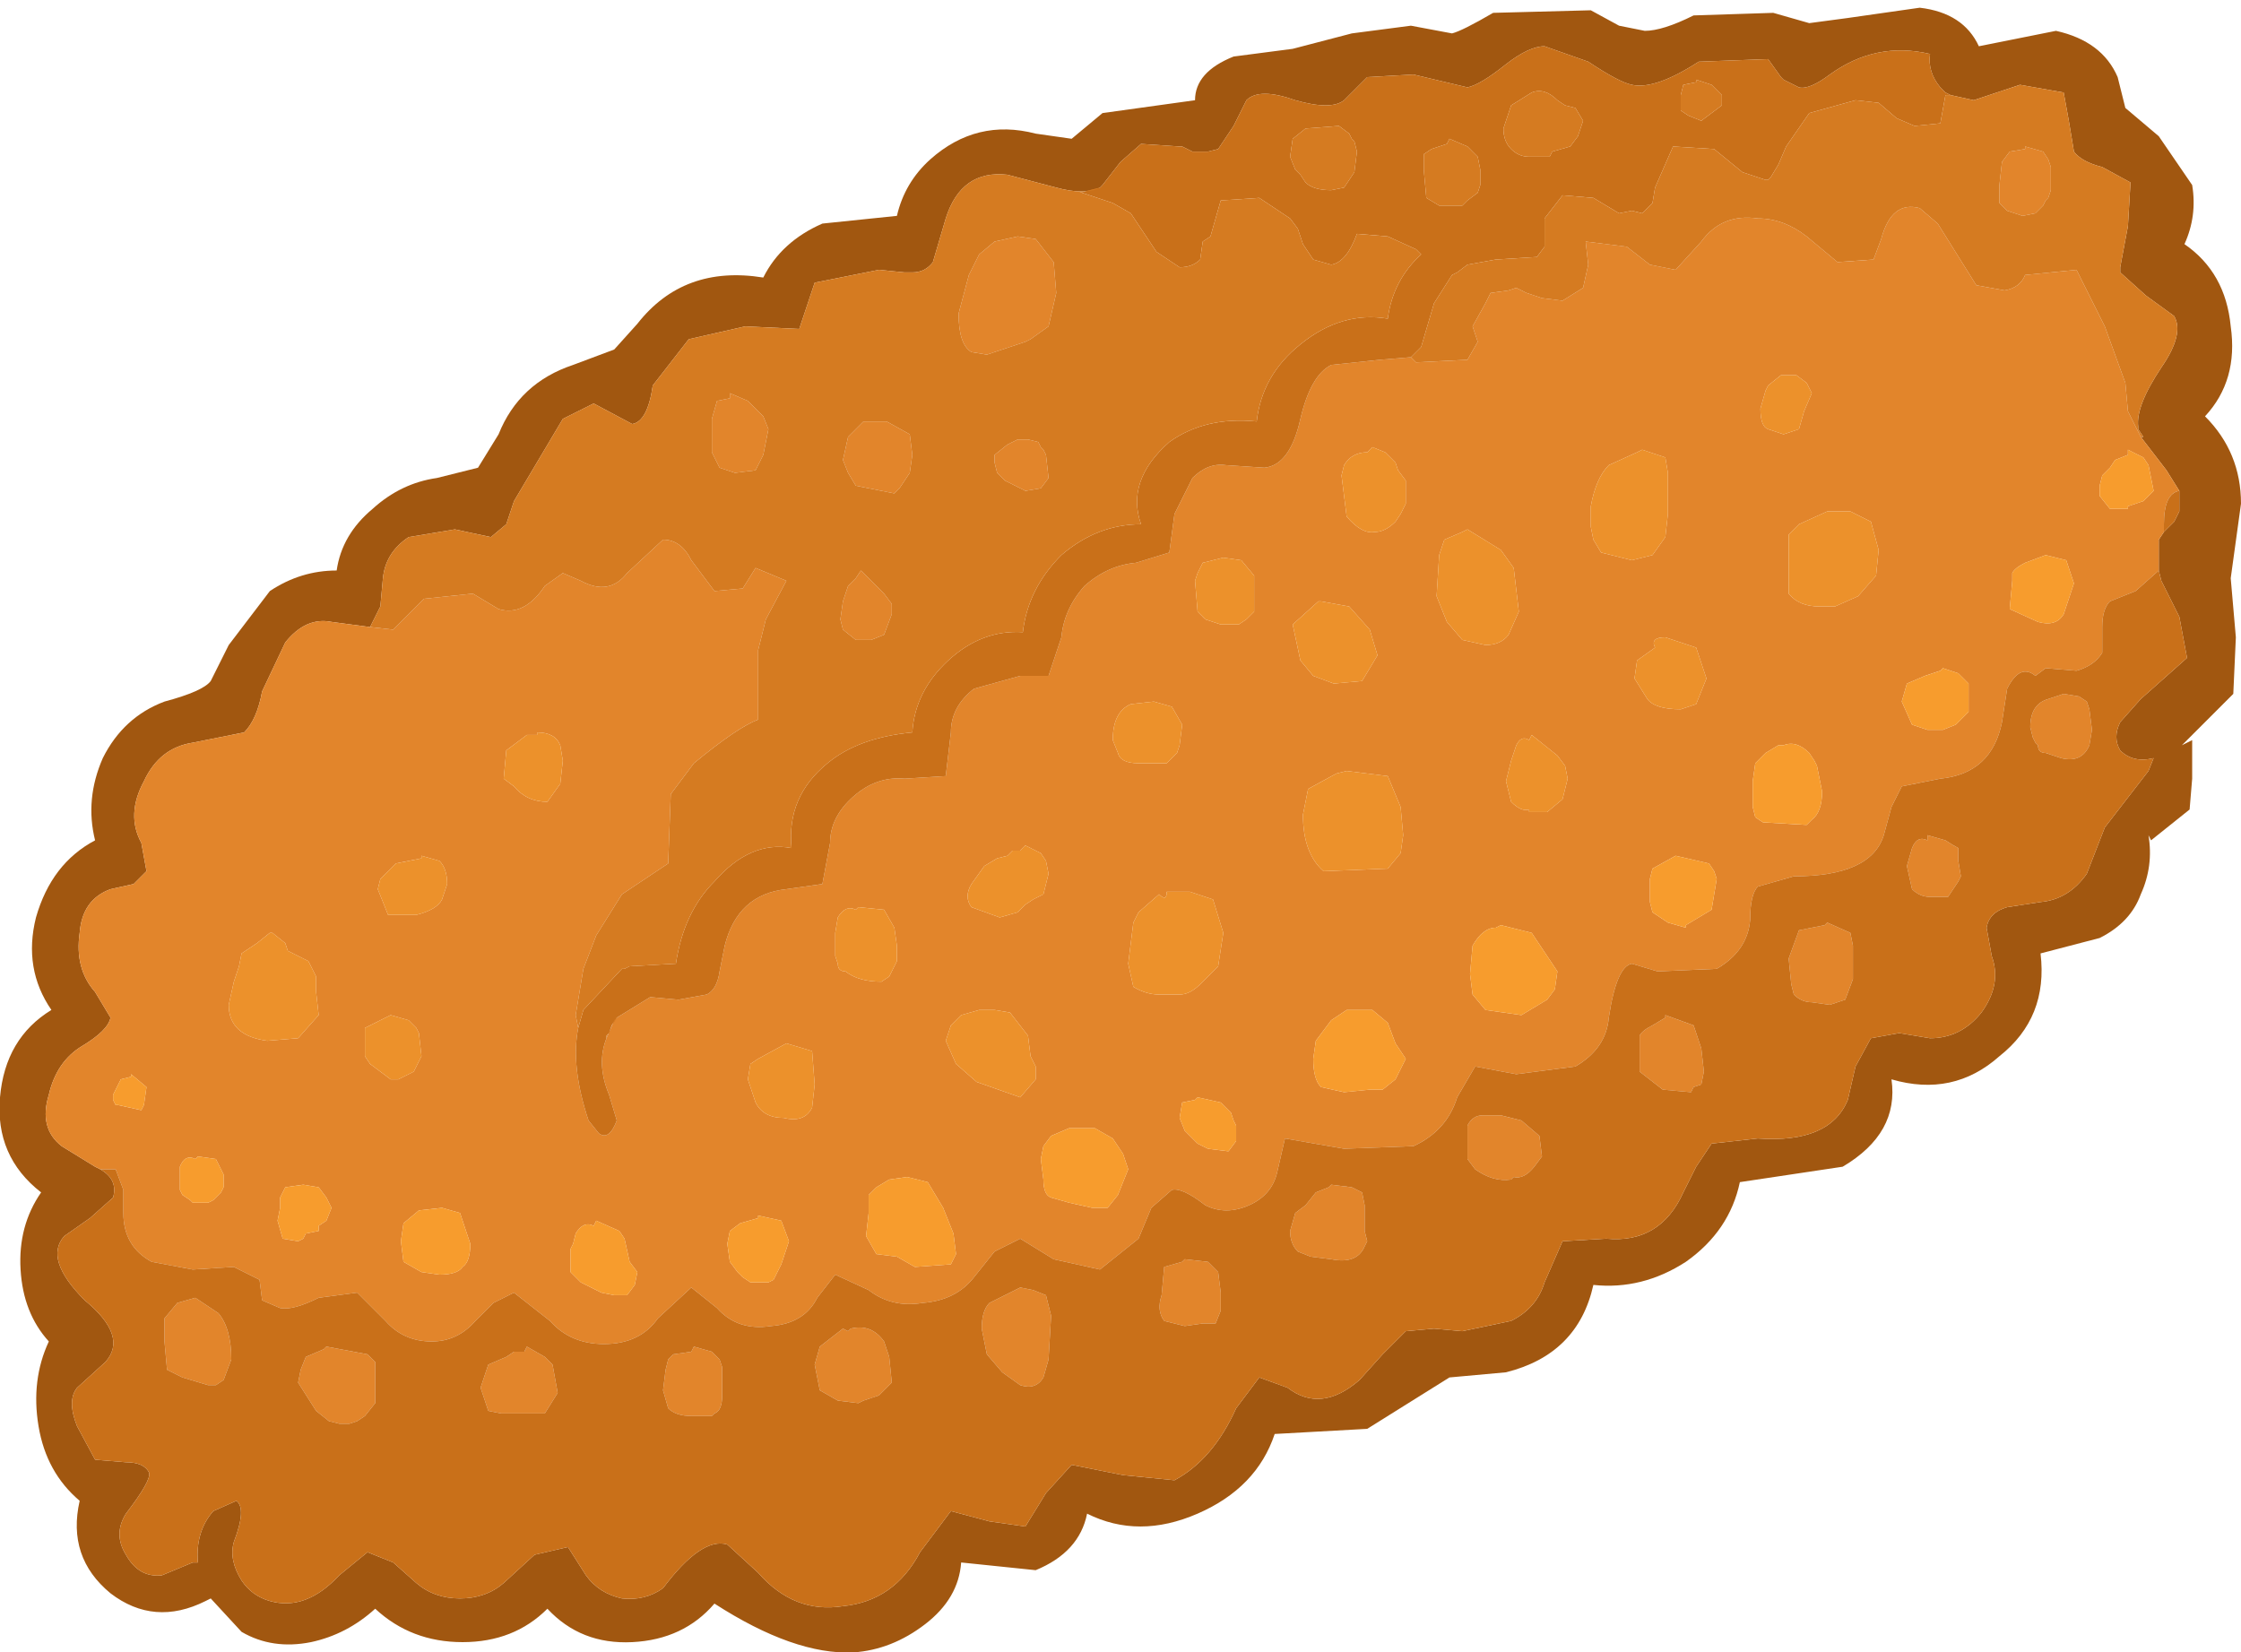 <?xml version="1.0" encoding="UTF-8" standalone="no"?>
<svg xmlns:ffdec="https://www.free-decompiler.com/flash" xmlns:xlink="http://www.w3.org/1999/xlink" ffdec:objectType="shape" height="32.15px" width="43.6px" xmlns="http://www.w3.org/2000/svg">
  <g transform="matrix(1.0, 0.0, 0.0, 1.0, 15.3, 34.25)">
    <path d="M-11.3 -3.1 Q-12.3 -2.6 -13.15 -3.25 -14.0 -3.95 -13.75 -5.05 -14.4 -5.6 -14.55 -6.5 -14.7 -7.4 -14.35 -8.15 -14.85 -8.7 -14.9 -9.55 -14.95 -10.4 -14.5 -11.05 -15.4 -11.75 -15.3 -12.9 -15.2 -14.05 -14.3 -14.6 -14.85 -15.4 -14.6 -16.4 -14.3 -17.45 -13.45 -17.9 -13.65 -18.7 -13.3 -19.5 -12.9 -20.3 -12.1 -20.6 -11.35 -20.8 -11.2 -21.0 L-10.85 -21.7 -10.05 -22.75 Q-9.45 -23.15 -8.75 -23.15 -8.65 -23.85 -8.05 -24.35 -7.5 -24.85 -6.8 -24.95 L-6.0 -25.15 -5.6 -25.8 Q-5.2 -26.8 -4.15 -27.15 L-3.35 -27.45 -2.9 -27.95 Q-2.0 -29.1 -0.45 -28.85 -0.1 -29.55 0.7 -29.9 L2.15 -30.05 Q2.3 -30.7 2.8 -31.15 3.7 -31.95 4.85 -31.65 L5.55 -31.55 6.15 -32.05 7.95 -32.3 Q7.95 -32.85 8.7 -33.15 L9.85 -33.3 11.0 -33.6 12.15 -33.75 12.95 -33.6 Q13.15 -33.65 13.75 -34.0 L15.65 -34.05 16.2 -33.75 16.7 -33.65 Q17.05 -33.65 17.65 -33.95 L19.2 -34.0 19.9 -33.8 20.65 -33.9 22.05 -34.1 Q22.9 -34.0 23.2 -33.35 L24.7 -33.65 Q25.6 -33.45 25.9 -32.75 L26.05 -32.15 26.7 -31.6 27.35 -30.65 Q27.45 -30.05 27.2 -29.5 28.0 -28.95 28.1 -27.9 28.25 -26.85 27.6 -26.15 28.3 -25.45 28.3 -24.45 L28.1 -23.0 28.2 -21.85 28.15 -20.75 27.15 -19.75 27.35 -19.85 27.35 -19.1 27.3 -18.5 26.55 -17.9 26.5 -18.0 Q26.6 -17.4 26.35 -16.85 26.15 -16.3 25.55 -16.0 L24.4 -15.7 Q24.55 -14.45 23.6 -13.7 22.7 -12.9 21.5 -13.25 21.65 -12.2 20.55 -11.55 L18.55 -11.25 Q18.35 -10.3 17.5 -9.7 16.65 -9.15 15.7 -9.25 15.4 -7.9 14.0 -7.55 L12.9 -7.45 11.3 -6.45 9.5 -6.35 Q9.15 -5.3 8.0 -4.8 6.85 -4.3 5.85 -4.8 5.7 -4.05 4.85 -3.7 L3.4 -3.85 Q3.35 -3.15 2.7 -2.65 2.05 -2.15 1.3 -2.1 0.15 -2.05 -1.4 -3.05 -2.0 -2.35 -3.0 -2.3 -4.0 -2.25 -4.65 -2.95 -5.3 -2.3 -6.3 -2.3 -7.3 -2.3 -8.0 -2.95 -8.55 -2.45 -9.25 -2.3 -10.0 -2.15 -10.6 -2.5 L-11.2 -3.15 -11.3 -3.1 M22.65 -32.4 L22.55 -32.45 22.45 -32.55 Q22.2 -32.85 22.25 -33.2 21.2 -33.45 20.3 -32.8 19.9 -32.5 19.7 -32.55 L19.4 -32.7 19.35 -32.75 19.1 -33.1 17.75 -33.05 Q16.9 -32.5 16.45 -32.6 16.2 -32.65 15.6 -33.05 L14.75 -33.35 Q14.45 -33.35 14.0 -33.0 13.5 -32.6 13.25 -32.55 L12.2 -32.8 11.3 -32.75 10.85 -32.3 Q10.6 -32.1 9.9 -32.3 9.2 -32.55 8.95 -32.3 L8.7 -31.8 8.4 -31.35 8.2 -31.3 7.9 -31.3 7.7 -31.4 7.65 -31.4 6.9 -31.45 6.5 -31.1 6.15 -30.65 6.1 -30.6 Q5.8 -30.45 5.25 -30.6 L4.3 -30.85 Q3.4 -30.95 3.1 -30.0 L2.85 -29.15 Q2.7 -28.95 2.45 -28.95 L2.3 -28.95 1.8 -29.0 0.55 -28.75 0.25 -27.85 -0.8 -27.9 -1.9 -27.65 -2.6 -26.75 Q-2.7 -26.05 -3.0 -26.0 L-3.75 -26.4 -4.35 -26.1 -5.3 -24.5 -5.45 -24.05 -5.75 -23.8 -6.45 -23.95 -7.35 -23.8 Q-7.8 -23.5 -7.85 -23.0 L-7.9 -22.45 -8.1 -22.05 -8.85 -22.15 Q-9.35 -22.25 -9.75 -21.75 L-10.2 -20.8 Q-10.3 -20.25 -10.55 -20.0 L-11.55 -19.8 Q-12.2 -19.7 -12.5 -19.05 -12.85 -18.4 -12.55 -17.85 L-12.45 -17.3 -12.7 -17.05 -13.15 -16.95 Q-13.7 -16.75 -13.75 -16.1 -13.85 -15.4 -13.45 -14.95 L-13.15 -14.45 Q-13.2 -14.2 -13.7 -13.9 -14.2 -13.6 -14.35 -12.95 -14.55 -12.3 -14.1 -11.95 L-13.45 -11.55 -13.35 -11.5 Q-13.0 -11.3 -13.1 -10.95 L-13.55 -10.55 -14.05 -10.2 Q-14.45 -9.75 -13.65 -8.95 -12.8 -8.25 -13.25 -7.75 L-13.8 -7.25 Q-14.0 -7.0 -13.8 -6.5 L-13.45 -5.85 -12.85 -5.8 Q-12.5 -5.8 -12.4 -5.6 -12.35 -5.45 -12.85 -4.8 -13.1 -4.4 -12.85 -4.0 -12.6 -3.55 -12.15 -3.6 L-11.55 -3.85 -11.2 -3.85 -11.45 -3.85 Q-11.5 -4.45 -11.15 -4.85 L-10.7 -5.05 Q-10.5 -4.9 -10.75 -4.25 -10.85 -3.9 -10.6 -3.5 -10.4 -3.2 -10.05 -3.1 -9.35 -2.9 -8.7 -3.6 L-8.15 -4.05 -7.65 -3.85 -7.2 -3.45 Q-6.85 -3.15 -6.35 -3.15 -5.85 -3.15 -5.5 -3.45 L-4.9 -4.0 -4.25 -4.15 -3.9 -3.6 Q-3.65 -3.25 -3.2 -3.15 -2.75 -3.1 -2.4 -3.35 -1.65 -4.35 -1.15 -4.2 L-0.55 -3.65 Q0.15 -2.85 1.1 -3.0 2.1 -3.1 2.6 -4.05 L3.2 -4.85 3.95 -4.65 4.65 -4.55 5.05 -5.2 5.55 -5.75 6.55 -5.55 7.55 -5.45 Q8.3 -5.85 8.75 -6.85 L9.2 -7.45 9.75 -7.25 Q10.4 -6.75 11.15 -7.4 L11.6 -7.9 12.05 -8.35 12.6 -8.4 13.15 -8.35 14.1 -8.55 Q14.6 -8.8 14.75 -9.3 L15.1 -10.1 15.95 -10.15 Q17.0 -10.05 17.45 -11.05 L17.7 -11.55 18.0 -12.0 18.9 -12.1 Q20.3 -12.0 20.65 -12.85 L20.8 -13.5 21.1 -14.05 21.65 -14.15 22.25 -14.05 Q22.85 -14.05 23.25 -14.55 23.65 -15.1 23.45 -15.65 L23.35 -16.2 Q23.4 -16.5 23.75 -16.6 L24.4 -16.7 Q24.95 -16.75 25.3 -17.25 L25.65 -18.15 26.5 -19.25 26.6 -19.5 Q26.2 -19.4 25.95 -19.65 25.8 -19.9 25.95 -20.2 L26.35 -20.65 27.25 -21.45 27.1 -22.25 26.9 -22.65 26.85 -22.75 26.75 -22.95 26.7 -23.15 26.7 -23.75 26.8 -23.9 26.9 -24.0 27.0 -24.1 27.05 -24.2 27.1 -24.3 27.1 -24.7 26.85 -25.1 26.35 -25.75 26.4 -25.75 26.3 -25.9 26.3 -25.95 Q26.25 -26.35 26.75 -27.1 27.2 -27.75 27.0 -28.1 L26.45 -28.5 25.95 -28.95 25.95 -29.05 26.1 -29.85 26.15 -30.7 25.6 -31.0 Q25.2 -31.1 25.05 -31.3 L24.95 -31.9 24.85 -32.45 24.0 -32.6 23.1 -32.3 22.65 -32.4" fill="#a15710" fill-rule="evenodd" stroke="none"/>
    <path d="M-4.05 -14.25 Q-4.2 -13.5 -3.85 -12.45 L-3.65 -12.2 Q-3.45 -12.05 -3.3 -12.45 L-3.45 -12.95 Q-3.7 -13.55 -3.5 -14.05 L-3.35 -14.4 -3.3 -14.45 -2.65 -14.85 -2.1 -14.8 -1.55 -14.9 Q-1.35 -15.0 -1.3 -15.35 L-1.2 -15.85 Q-0.95 -16.85 0.0 -16.95 L0.7 -17.05 0.85 -17.85 Q0.85 -18.35 1.3 -18.75 1.75 -19.15 2.3 -19.1 L3.1 -19.15 3.2 -20.0 Q3.2 -20.5 3.65 -20.85 L4.55 -21.1 5.1 -21.1 5.35 -21.85 Q5.4 -22.4 5.8 -22.85 6.25 -23.25 6.8 -23.3 L7.45 -23.5 7.55 -24.25 7.9 -24.95 Q8.2 -25.25 8.55 -25.2 L9.3 -25.15 Q9.8 -25.2 10.0 -26.1 10.2 -26.95 10.6 -27.15 L11.55 -27.25 12.15 -27.3 12.25 -27.2 13.25 -27.25 13.45 -27.6 13.35 -27.9 13.6 -28.35 13.7 -28.55 14.05 -28.6 14.2 -28.65 14.4 -28.55 14.7 -28.45 15.1 -28.4 15.5 -28.65 15.6 -29.1 15.55 -29.55 16.35 -29.45 16.8 -29.1 17.3 -29.0 17.8 -29.55 Q18.2 -30.1 18.9 -30.0 19.4 -30.0 19.85 -29.65 L20.45 -29.15 21.15 -29.2 21.3 -29.6 Q21.5 -30.35 22.05 -30.2 L22.4 -29.9 23.15 -28.7 23.7 -28.6 Q24.0 -28.65 24.1 -28.9 L25.1 -29.0 25.65 -27.9 26.05 -26.8 26.1 -26.25 26.35 -25.75 26.85 -25.1 27.1 -24.7 Q26.8 -24.65 26.8 -24.05 L26.8 -23.9 26.7 -23.75 26.7 -23.15 26.25 -22.75 25.75 -22.55 Q25.6 -22.4 25.6 -22.05 L25.6 -21.55 Q25.45 -21.3 25.1 -21.2 L24.5 -21.25 24.3 -21.1 Q24.0 -21.35 23.75 -20.85 L23.65 -20.2 Q23.45 -19.2 22.45 -19.1 L21.7 -18.95 21.5 -18.55 21.35 -18.0 Q21.1 -17.2 19.6 -17.2 L18.9 -17.0 Q18.75 -16.85 18.75 -16.35 18.7 -15.75 18.1 -15.4 L16.95 -15.35 16.45 -15.5 Q16.15 -15.45 16.0 -14.45 15.95 -13.85 15.35 -13.5 L14.2 -13.35 13.4 -13.5 13.05 -12.9 Q12.85 -12.25 12.2 -11.95 L10.85 -11.9 9.7 -12.1 9.55 -11.45 Q9.45 -11.0 9.0 -10.8 8.55 -10.6 8.15 -10.8 7.7 -11.15 7.5 -11.1 L7.1 -10.75 6.85 -10.15 6.1 -9.55 5.2 -9.75 4.55 -10.15 4.05 -9.9 3.65 -9.4 Q3.3 -8.95 2.65 -8.9 2.05 -8.8 1.6 -9.15 L0.95 -9.45 0.6 -9.0 Q0.35 -8.5 -0.3 -8.45 -0.95 -8.35 -1.35 -8.8 L-1.85 -9.2 -2.5 -8.6 Q-2.85 -8.1 -3.55 -8.1 -4.2 -8.1 -4.6 -8.55 L-5.3 -9.1 -5.7 -8.9 -6.05 -8.55 Q-6.4 -8.15 -6.9 -8.15 -7.45 -8.15 -7.8 -8.55 L-8.35 -9.1 -9.1 -9.0 Q-9.6 -8.75 -9.85 -8.8 L-10.2 -8.95 -10.25 -9.35 -10.75 -9.6 -11.55 -9.55 -12.35 -9.7 Q-12.9 -10.0 -12.9 -10.65 L-12.9 -11.1 -13.05 -11.5 -13.35 -11.5 -13.45 -11.55 -14.1 -11.95 Q-14.55 -12.3 -14.35 -12.95 -14.2 -13.6 -13.7 -13.9 -13.2 -14.2 -13.15 -14.45 L-13.45 -14.95 Q-13.85 -15.4 -13.75 -16.1 -13.7 -16.75 -13.15 -16.95 L-12.7 -17.05 -12.45 -17.3 -12.55 -17.85 Q-12.85 -18.4 -12.5 -19.05 -12.2 -19.7 -11.55 -19.8 L-10.55 -20.0 Q-10.3 -20.25 -10.2 -20.8 L-9.75 -21.75 Q-9.35 -22.25 -8.85 -22.15 L-8.1 -22.05 -7.65 -22.0 -7.05 -22.6 -6.1 -22.7 -5.6 -22.4 Q-5.1 -22.25 -4.7 -22.85 L-4.35 -23.1 -4.0 -22.95 Q-3.45 -22.65 -3.1 -23.1 L-2.4 -23.75 Q-2.05 -23.75 -1.85 -23.35 L-1.4 -22.75 -0.85 -22.8 -0.6 -23.2 0.0 -22.95 -0.4 -22.2 -0.55 -21.6 -0.55 -20.25 Q-0.95 -20.1 -1.8 -19.4 L-2.25 -18.8 -2.3 -17.45 -3.2 -16.85 -3.7 -16.05 -3.95 -15.4 -4.1 -14.5 -4.05 -14.25 M24.55 -31.15 L24.6 -31.0 24.6 -30.55 24.55 -30.4 24.5 -30.35 24.45 -30.25 24.3 -30.1 24.05 -30.05 23.75 -30.15 23.6 -30.3 23.6 -30.65 23.65 -31.1 23.8 -31.3 24.1 -31.35 24.1 -31.4 24.45 -31.3 24.55 -31.15 M26.1 -25.4 L25.85 -25.3 25.75 -25.15 25.6 -25.0 25.55 -24.8 25.55 -24.6 25.75 -24.35 26.1 -24.35 26.1 -24.4 26.4 -24.5 26.6 -24.7 26.5 -25.2 26.4 -25.35 26.1 -25.5 26.1 -25.4 M3.75 -29.3 L4.05 -29.55 4.5 -29.65 4.85 -29.6 5.2 -29.15 5.25 -28.55 5.1 -27.9 4.75 -27.65 4.65 -27.6 3.9 -27.35 3.6 -27.4 Q3.35 -27.55 3.35 -28.15 L3.55 -28.9 3.75 -29.3 M1.95 -26.05 L2.4 -25.8 2.45 -25.4 2.4 -25.05 2.2 -24.75 2.1 -24.65 1.35 -24.8 1.2 -25.05 1.1 -25.3 1.2 -25.75 1.5 -26.05 1.95 -26.05 M4.5 -25.7 L4.7 -25.7 4.9 -25.65 4.95 -25.55 5.0 -25.5 5.05 -25.4 5.1 -24.95 4.95 -24.75 4.65 -24.7 4.25 -24.9 4.1 -25.05 4.05 -25.25 4.05 -25.4 4.3 -25.6 4.5 -25.7 M17.7 -21.65 L17.1 -21.85 Q16.8 -21.85 16.9 -21.65 L16.55 -21.4 16.5 -21.05 16.75 -20.65 Q16.9 -20.45 17.4 -20.45 L17.7 -20.55 17.9 -21.05 17.7 -21.65 M20.85 -22.65 L21.2 -23.05 21.25 -23.55 21.1 -24.1 20.7 -24.3 20.25 -24.3 19.7 -24.05 19.5 -23.85 19.5 -22.7 Q19.7 -22.45 20.1 -22.45 L20.4 -22.45 20.85 -22.65 M19.1 -25.9 L19.4 -25.8 19.7 -25.9 19.8 -26.25 19.95 -26.6 19.85 -26.8 19.65 -26.95 19.35 -26.95 19.1 -26.75 19.05 -26.65 18.95 -26.3 Q18.95 -25.95 19.1 -25.9 M17.1 -25.35 L16.65 -25.5 16.55 -25.45 16.0 -25.2 Q15.75 -24.95 15.65 -24.4 L15.65 -24.0 15.7 -23.75 15.85 -23.5 16.45 -23.35 16.85 -23.45 17.1 -23.8 17.15 -24.25 17.15 -25.05 17.1 -25.35 M11.45 -23.9 Q11.65 -23.9 11.85 -24.1 L11.95 -24.25 12.05 -24.45 12.05 -24.9 11.9 -25.1 11.85 -25.25 11.65 -25.45 11.4 -25.55 11.3 -25.45 Q11.0 -25.45 10.85 -25.2 L10.8 -25.0 10.9 -24.2 Q11.2 -23.85 11.45 -23.9 M19.4 -19.75 L19.3 -19.75 19.05 -19.6 18.85 -19.4 18.8 -19.05 18.8 -18.55 18.85 -18.35 19.0 -18.25 19.85 -18.2 19.95 -18.3 Q20.15 -18.45 20.15 -18.85 L20.05 -19.35 20.0 -19.45 19.9 -19.6 Q19.65 -19.85 19.4 -19.75 M14.8 -18.45 L15.1 -18.7 15.2 -19.1 15.15 -19.35 15.0 -19.55 14.5 -19.95 14.45 -19.85 Q14.3 -19.95 14.2 -19.75 L14.1 -19.45 14.0 -19.05 14.1 -18.65 Q14.3 -18.45 14.45 -18.5 L14.45 -18.45 14.8 -18.45 M10.7 -19.2 L10.15 -18.9 10.05 -18.4 Q10.05 -17.65 10.45 -17.3 L11.7 -17.35 11.95 -17.65 12.0 -18.0 11.95 -18.55 11.7 -19.15 10.9 -19.25 10.7 -19.2 M10.4 -22.55 L10.35 -22.55 9.85 -22.1 10.0 -21.4 10.25 -21.1 10.65 -20.95 11.2 -21.0 11.5 -21.5 11.35 -22.0 10.95 -22.45 10.4 -22.55 M12.85 -22.15 L13.15 -21.8 13.6 -21.7 Q13.9 -21.7 14.05 -21.9 L14.25 -22.35 14.15 -23.2 13.9 -23.55 13.25 -23.95 13.15 -23.9 12.8 -23.75 12.7 -23.45 12.65 -22.65 12.85 -22.15 M11.85 -13.95 L11.7 -14.35 11.4 -14.6 10.9 -14.6 10.6 -14.4 10.3 -14.0 10.25 -13.65 Q10.25 -13.25 10.4 -13.1 L10.85 -13.0 11.35 -13.05 11.6 -13.05 11.85 -13.25 12.05 -13.65 11.85 -13.95 M13.3 -15.3 L13.35 -14.9 13.6 -14.6 14.3 -14.5 14.8 -14.8 14.95 -15.0 15.0 -15.35 14.5 -16.1 13.9 -16.25 13.8 -16.2 Q13.55 -16.2 13.35 -15.85 L13.3 -15.3 M14.1 -11.3 Q13.75 -11.25 13.4 -11.5 L13.25 -11.7 13.25 -12.35 Q13.35 -12.55 13.55 -12.55 L13.9 -12.55 14.3 -12.45 14.65 -12.15 14.7 -11.75 14.55 -11.55 Q14.35 -11.3 14.15 -11.35 L14.1 -11.3 M17.15 -16.3 L17.5 -16.2 17.5 -16.25 18.0 -16.55 18.1 -17.15 18.05 -17.3 17.95 -17.45 17.3 -17.6 16.85 -17.35 16.8 -17.15 16.8 -16.7 16.85 -16.5 17.15 -16.3 M19.6 -14.9 L19.55 -15.1 19.5 -15.6 19.7 -16.15 20.2 -16.25 20.25 -16.3 20.7 -16.1 20.75 -15.85 20.75 -15.2 20.6 -14.8 20.3 -14.7 19.95 -14.75 Q19.75 -14.75 19.6 -14.9 M17.6 -13.0 L17.05 -13.05 16.6 -13.4 16.6 -13.95 16.6 -14.1 Q16.65 -14.2 16.85 -14.3 L17.1 -14.45 17.1 -14.5 17.65 -14.3 17.8 -13.85 17.85 -13.4 17.8 -13.15 17.65 -13.1 17.6 -13.0 M6.7 -20.55 Q6.35 -20.4 6.35 -19.85 L6.45 -19.6 Q6.5 -19.4 6.85 -19.4 L7.4 -19.4 7.6 -19.6 7.65 -19.75 7.7 -20.15 7.5 -20.5 7.15 -20.6 6.7 -20.55 M9.1 -23.05 L8.85 -23.35 8.5 -23.4 8.1 -23.3 8.0 -23.1 7.95 -22.95 8.0 -22.35 8.15 -22.2 8.45 -22.1 8.8 -22.1 8.95 -22.2 9.1 -22.35 9.1 -23.05 M1.45 -23.15 L1.9 -22.7 2.05 -22.5 2.05 -22.3 1.9 -21.9 1.65 -21.8 1.35 -21.8 1.1 -22.0 1.05 -22.2 1.1 -22.55 1.2 -22.85 1.35 -23.0 1.45 -23.15 M8.5 -16.1 L8.3 -16.75 7.85 -16.9 7.4 -16.9 Q7.4 -16.7 7.25 -16.85 L6.85 -16.5 6.75 -16.3 6.65 -15.5 6.75 -15.05 Q7.0 -14.9 7.25 -14.9 L7.65 -14.9 Q7.85 -14.9 8.05 -15.1 L8.4 -15.45 8.5 -16.1 M4.35 -14.55 L4.05 -14.6 3.75 -14.6 3.4 -14.5 3.2 -14.3 3.1 -14.0 3.3 -13.55 3.7 -13.2 4.55 -12.9 4.85 -13.25 4.85 -13.5 4.75 -13.7 4.7 -14.1 4.35 -14.55 M-0.6 -12.8 Q-0.45 -12.5 -0.05 -12.5 0.35 -12.4 0.5 -12.7 L0.55 -13.15 0.5 -13.8 0.0 -13.95 -0.55 -13.65 -0.7 -13.55 -0.75 -13.25 -0.6 -12.8 M1.4 -16.6 L1.35 -16.55 Q1.15 -16.65 1.0 -16.4 L0.95 -16.1 0.95 -15.65 1.0 -15.5 Q1.0 -15.35 1.15 -15.35 1.4 -15.15 1.85 -15.15 L2.0 -15.25 2.15 -15.55 2.15 -15.85 2.1 -16.2 1.9 -16.55 1.4 -16.6 M5.05 -17.5 L4.95 -17.65 4.65 -17.8 4.55 -17.7 4.4 -17.7 4.3 -17.6 4.1 -17.55 3.85 -17.4 3.6 -17.05 Q3.45 -16.8 3.6 -16.6 L4.15 -16.4 4.5 -16.5 4.65 -16.65 4.8 -16.75 5.0 -16.85 5.1 -17.25 5.05 -17.5 M8.6 -11.85 L8.75 -12.05 8.75 -12.35 8.7 -12.45 8.65 -12.6 8.45 -12.8 8.0 -12.9 7.95 -12.85 7.7 -12.8 7.65 -12.5 7.75 -12.25 8.0 -12.0 8.2 -11.9 8.6 -11.85 M8.1 -8.5 L7.75 -8.45 7.35 -8.55 Q7.2 -8.75 7.3 -9.05 L7.35 -9.6 7.7 -9.7 7.75 -9.75 8.2 -9.7 8.4 -9.5 8.45 -9.1 8.45 -8.75 8.35 -8.5 8.1 -8.5 M11.2 -11.05 L11.25 -10.8 11.25 -10.3 11.3 -10.1 11.25 -10.0 Q11.1 -9.65 10.6 -9.75 L10.2 -9.8 9.95 -9.9 Q9.8 -10.05 9.8 -10.3 L9.9 -10.65 10.1 -10.8 10.3 -11.05 10.55 -11.15 10.6 -11.2 11.0 -11.15 11.2 -11.05 M5.0 -11.95 L4.95 -11.7 5.0 -11.3 Q5.0 -11.0 5.15 -10.95 L5.5 -10.85 5.95 -10.75 6.25 -10.75 6.45 -11.0 6.65 -11.5 6.55 -11.8 6.35 -12.1 6.0 -12.3 5.5 -12.3 5.15 -12.15 5.0 -11.95 M3.95 -8.9 L4.55 -9.2 4.8 -9.15 5.05 -9.05 5.15 -8.65 5.1 -7.8 5.0 -7.45 Q4.85 -7.2 4.55 -7.3 L4.2 -7.55 3.9 -7.9 3.8 -8.4 Q3.8 -8.75 3.95 -8.9 M3.3 -9.85 L3.25 -10.25 3.05 -10.75 2.75 -11.25 2.35 -11.35 2.0 -11.3 1.75 -11.15 1.6 -11.0 1.6 -10.65 1.55 -10.2 1.75 -9.85 2.15 -9.8 2.5 -9.6 3.2 -9.65 3.3 -9.85 M0.65 -8.05 L1.1 -8.4 1.2 -8.35 1.25 -8.4 Q1.65 -8.5 1.9 -8.15 L2.0 -7.85 2.05 -7.35 1.8 -7.1 1.5 -7.0 1.4 -6.95 1.0 -7.0 0.65 -7.2 0.55 -7.7 0.65 -8.05 M24.2 -20.1 Q24.2 -20.55 24.55 -20.65 L24.85 -20.75 25.15 -20.7 25.3 -20.6 25.35 -20.45 25.4 -20.05 25.35 -19.75 Q25.2 -19.4 24.8 -19.5 L24.5 -19.6 Q24.35 -19.6 24.35 -19.75 L24.3 -19.8 24.25 -19.9 24.2 -20.1 M23.0 -20.4 L23.0 -20.95 22.8 -21.15 22.5 -21.25 22.45 -21.2 22.15 -21.1 21.8 -20.95 21.7 -20.6 21.9 -20.15 22.2 -20.05 22.5 -20.05 22.75 -20.15 23.0 -20.4 M24.9 -23.35 L24.5 -23.45 24.1 -23.3 Q23.9 -23.2 23.85 -23.1 L23.85 -22.95 23.8 -22.4 24.35 -22.15 Q24.7 -22.05 24.85 -22.3 L25.05 -22.9 24.9 -23.35 M22.2 -18.0 L22.55 -17.9 Q22.7 -17.8 22.8 -17.75 L22.8 -17.5 22.85 -17.2 22.8 -17.1 22.6 -16.8 22.25 -16.8 Q22.05 -16.8 21.9 -16.95 L21.8 -17.4 21.9 -17.75 Q22.0 -18.0 22.2 -17.9 L22.2 -18.0 M-0.6 -25.1 L-1.0 -25.05 -1.3 -25.15 -1.45 -25.45 -1.45 -26.1 -1.35 -26.45 -1.1 -26.5 -1.1 -26.6 -0.75 -26.45 -0.45 -26.15 -0.35 -25.9 -0.45 -25.4 -0.6 -25.1 M-7.1 -13.7 L-7.15 -14.15 -7.2 -14.25 -7.35 -14.4 -7.7 -14.5 -8.2 -14.25 -8.2 -13.85 -8.2 -13.7 -8.1 -13.55 -7.7 -13.25 -7.55 -13.25 -7.25 -13.4 -7.1 -13.7 M-10.85 -14.7 Q-10.85 -14.1 -10.1 -14.0 L-9.5 -14.05 -9.1 -14.5 -9.15 -14.95 -9.15 -15.25 -9.3 -15.55 -9.7 -15.75 -9.75 -15.9 -10.0 -16.1 -10.05 -16.1 -10.3 -15.9 -10.6 -15.7 -10.65 -15.45 -10.75 -15.15 -10.85 -14.7 M-7.6 -17.45 L-7.9 -17.15 -7.95 -16.95 -7.75 -16.45 -7.2 -16.45 Q-6.8 -16.55 -6.7 -16.75 L-6.6 -17.05 Q-6.6 -17.35 -6.75 -17.5 L-7.1 -17.6 -7.1 -17.55 -7.6 -17.45 M-5.05 -19.95 L-5.45 -19.65 -5.5 -19.1 -5.3 -18.95 Q-5.05 -18.65 -4.65 -18.65 L-4.4 -19.0 -4.35 -19.45 -4.4 -19.75 Q-4.5 -20.0 -4.85 -20.0 L-4.85 -19.95 -5.05 -19.95 M-11.1 -11.7 L-11.45 -11.75 -11.5 -11.7 Q-11.7 -11.8 -11.8 -11.55 L-11.8 -11.2 -11.8 -11.1 -11.75 -11.0 -11.6 -10.9 -11.55 -10.85 -11.25 -10.85 -11.15 -10.9 -11.0 -11.05 -10.95 -11.15 -10.95 -11.4 -11.1 -11.7 M-13.1 -12.95 L-13.1 -12.85 -13.05 -12.75 -13.0 -12.75 -12.55 -12.65 -12.5 -12.75 -12.45 -13.1 -12.75 -13.35 -12.75 -13.3 -12.95 -13.25 -13.1 -12.95 M-12.05 -7.6 L-12.1 -8.15 -12.1 -8.6 -11.85 -8.9 -11.5 -9.0 -11.05 -8.7 Q-10.8 -8.4 -10.8 -7.8 L-10.95 -7.4 -11.1 -7.3 -11.25 -7.3 -11.75 -7.45 -12.05 -7.6 M-4.2 -9.95 L-4.2 -9.5 -4.0 -9.3 -3.6 -9.1 -3.35 -9.05 -3.1 -9.05 -2.95 -9.25 -2.9 -9.5 -3.05 -9.7 -3.15 -10.15 -3.25 -10.3 -3.7 -10.5 -3.75 -10.4 Q-3.95 -10.5 -4.1 -10.25 L-4.15 -10.05 -4.2 -9.95 M-1.1 -9.7 L-0.95 -9.5 -0.85 -9.4 -0.7 -9.3 -0.35 -9.3 -0.25 -9.35 -0.1 -9.65 0.05 -10.1 -0.1 -10.5 -0.55 -10.6 -0.55 -10.55 -0.9 -10.45 -1.1 -10.3 -1.15 -10.05 -1.1 -9.7 M-5.45 -7.85 L-5.3 -7.95 -5.1 -7.95 -5.05 -8.05 -4.7 -7.85 -4.55 -7.7 -4.45 -7.15 -4.7 -6.75 -5.55 -6.75 -5.8 -6.8 -5.95 -7.25 -5.8 -7.7 -5.45 -7.85 M-1.8 -8.05 L-1.45 -7.95 -1.3 -7.8 -1.25 -7.65 -1.25 -7.45 -1.25 -7.1 Q-1.25 -6.8 -1.4 -6.75 L-1.45 -6.7 -1.85 -6.7 Q-2.15 -6.7 -2.3 -6.85 L-2.4 -7.2 -2.35 -7.6 -2.3 -7.8 -2.2 -7.9 -1.85 -7.95 -1.8 -8.05 M-8.85 -10.75 L-8.95 -10.95 -9.1 -11.15 -9.4 -11.2 -9.75 -11.15 -9.85 -10.95 -9.85 -10.75 -9.9 -10.5 -9.8 -10.15 -9.5 -10.1 -9.4 -10.15 -9.35 -10.25 -9.1 -10.3 -9.1 -10.4 -8.95 -10.5 -8.85 -10.75 M-7.45 -10.45 L-7.5 -10.1 -7.45 -9.7 -7.1 -9.5 -6.75 -9.45 Q-6.4 -9.45 -6.3 -9.6 -6.15 -9.7 -6.15 -10.05 L-6.35 -10.65 -6.7 -10.75 -7.15 -10.7 -7.45 -10.45 M-9.45 -7.6 L-9.35 -7.85 -9.0 -8.0 -8.95 -8.05 -8.15 -7.9 -8.0 -7.75 -8.0 -7.5 -8.0 -6.95 -8.2 -6.7 -8.35 -6.6 -8.5 -6.55 -8.7 -6.55 -8.9 -6.6 -9.15 -6.8 -9.5 -7.35 -9.45 -7.6" fill="#e2852b" fill-rule="evenodd" stroke="none"/>
    <path d="M6.1 -30.6 L6.15 -30.65 6.5 -31.1 6.9 -31.45 7.65 -31.4 7.7 -31.4 7.9 -31.3 8.2 -31.3 8.4 -31.35 8.7 -31.8 8.95 -32.3 Q9.2 -32.55 9.9 -32.3 10.6 -32.1 10.85 -32.3 L11.3 -32.75 12.2 -32.8 13.25 -32.55 Q13.5 -32.6 14.0 -33.0 14.45 -33.35 14.75 -33.35 L15.6 -33.05 Q16.2 -32.65 16.45 -32.6 16.9 -32.5 17.75 -33.05 L19.1 -33.1 19.35 -32.75 19.4 -32.7 19.7 -32.55 Q19.9 -32.5 20.3 -32.8 21.2 -33.45 22.25 -33.2 22.2 -32.85 22.45 -32.55 L22.55 -32.45 22.65 -32.4 22.55 -32.4 22.45 -31.85 21.95 -31.8 21.6 -31.95 21.25 -32.25 20.8 -32.3 19.9 -32.05 19.45 -31.4 19.3 -31.05 19.15 -30.8 19.1 -30.75 19.05 -30.75 18.6 -30.9 18.05 -31.35 17.25 -31.4 16.9 -30.6 16.85 -30.3 16.65 -30.1 16.45 -30.15 16.2 -30.1 15.7 -30.4 15.1 -30.45 14.75 -30.0 14.75 -29.5 14.75 -29.45 14.6 -29.25 13.8 -29.2 13.25 -29.1 13.05 -28.95 12.95 -28.9 12.6 -28.35 12.35 -27.5 12.15 -27.3 11.55 -27.25 10.6 -27.15 Q10.2 -26.95 10.0 -26.1 9.8 -25.2 9.3 -25.15 L8.55 -25.2 Q8.2 -25.25 7.9 -24.95 L7.55 -24.25 7.45 -23.5 6.8 -23.3 Q6.25 -23.25 5.8 -22.85 5.4 -22.4 5.35 -21.85 L5.1 -21.1 4.55 -21.1 3.65 -20.85 Q3.2 -20.5 3.2 -20.0 L3.1 -19.15 2.3 -19.1 Q1.75 -19.15 1.3 -18.75 0.85 -18.35 0.85 -17.85 L0.7 -17.05 0.0 -16.95 Q-0.95 -16.85 -1.2 -15.85 L-1.3 -15.35 Q-1.35 -15.0 -1.55 -14.9 L-2.1 -14.8 -2.65 -14.85 -3.3 -14.45 -3.4 -14.3 -3.45 -14.15 -3.5 -14.1 -3.5 -14.05 Q-3.7 -13.55 -3.45 -12.95 L-3.3 -12.45 Q-3.45 -12.05 -3.65 -12.2 L-3.85 -12.45 Q-4.2 -13.5 -4.05 -14.25 L-3.95 -14.6 -3.2 -15.4 -3.15 -15.4 -3.05 -15.45 -2.15 -15.5 Q-2.0 -16.5 -1.4 -17.1 -0.7 -17.9 0.1 -17.75 0.0 -18.75 0.8 -19.4 1.4 -19.9 2.45 -20.0 2.5 -20.8 3.15 -21.4 3.8 -22.0 4.6 -21.95 4.7 -22.8 5.35 -23.45 6.05 -24.05 6.9 -24.05 6.6 -24.9 7.45 -25.65 8.15 -26.15 9.15 -26.05 9.25 -26.95 10.0 -27.55 10.8 -28.2 11.7 -28.05 11.8 -28.8 12.35 -29.3 L12.25 -29.4 11.7 -29.65 11.1 -29.7 Q10.9 -29.15 10.6 -29.1 L10.25 -29.2 10.05 -29.5 9.95 -29.8 9.8 -30.0 9.2 -30.4 8.45 -30.35 8.25 -29.65 8.1 -29.55 8.05 -29.2 Q7.9 -29.05 7.65 -29.05 L7.2 -29.35 6.7 -30.1 6.35 -30.3 5.75 -30.5 5.7 -30.5 6.1 -30.6 M27.1 -24.7 L27.1 -24.3 27.05 -24.2 27.0 -24.1 26.9 -24.0 26.8 -23.9 26.8 -24.05 Q26.8 -24.65 27.1 -24.7 M26.7 -23.15 L26.75 -22.95 26.85 -22.75 26.9 -22.65 27.1 -22.25 27.25 -21.45 26.35 -20.65 25.95 -20.2 Q25.8 -19.9 25.95 -19.65 26.2 -19.4 26.6 -19.5 L26.5 -19.25 25.65 -18.15 25.3 -17.25 Q24.95 -16.75 24.4 -16.7 L23.75 -16.6 Q23.4 -16.5 23.35 -16.2 L23.45 -15.65 Q23.65 -15.1 23.25 -14.55 22.85 -14.05 22.25 -14.05 L21.65 -14.15 21.1 -14.05 20.8 -13.5 20.65 -12.85 Q20.3 -12.0 18.9 -12.1 L18.0 -12.0 17.7 -11.55 17.45 -11.05 Q17.0 -10.05 15.95 -10.15 L15.1 -10.1 14.75 -9.3 Q14.6 -8.8 14.1 -8.55 L13.15 -8.35 12.6 -8.4 12.05 -8.35 11.6 -7.9 11.15 -7.4 Q10.4 -6.75 9.75 -7.25 L9.2 -7.45 8.75 -6.85 Q8.3 -5.85 7.55 -5.45 L6.55 -5.55 5.55 -5.75 5.05 -5.2 4.65 -4.55 3.95 -4.65 3.2 -4.85 2.6 -4.05 Q2.1 -3.1 1.1 -3.0 0.15 -2.85 -0.55 -3.65 L-1.15 -4.2 Q-1.65 -4.35 -2.4 -3.35 -2.75 -3.1 -3.2 -3.15 -3.65 -3.25 -3.9 -3.6 L-4.25 -4.15 -4.9 -4.0 -5.5 -3.45 Q-5.85 -3.15 -6.35 -3.15 -6.85 -3.15 -7.2 -3.45 L-7.65 -3.85 -8.15 -4.05 -8.7 -3.6 Q-9.35 -2.9 -10.05 -3.1 -10.4 -3.2 -10.6 -3.5 -10.85 -3.9 -10.75 -4.25 -10.5 -4.9 -10.7 -5.05 L-11.15 -4.85 Q-11.5 -4.45 -11.45 -3.85 L-11.2 -3.85 -11.55 -3.85 -12.15 -3.6 Q-12.6 -3.55 -12.85 -4.0 -13.1 -4.4 -12.85 -4.8 -12.35 -5.45 -12.4 -5.6 -12.5 -5.8 -12.85 -5.8 L-13.45 -5.85 -13.8 -6.5 Q-14.0 -7.0 -13.8 -7.25 L-13.25 -7.75 Q-12.8 -8.25 -13.65 -8.95 -14.45 -9.75 -14.05 -10.2 L-13.55 -10.55 -13.1 -10.95 Q-13.0 -11.3 -13.35 -11.5 L-13.05 -11.5 -12.9 -11.1 -12.9 -10.65 Q-12.9 -10.0 -12.35 -9.7 L-11.55 -9.55 -10.75 -9.6 -10.25 -9.35 -10.2 -8.95 -9.85 -8.8 Q-9.6 -8.75 -9.1 -9.0 L-8.35 -9.1 -7.8 -8.55 Q-7.45 -8.15 -6.9 -8.15 -6.4 -8.15 -6.05 -8.55 L-5.7 -8.9 -5.3 -9.1 -4.6 -8.55 Q-4.2 -8.1 -3.55 -8.1 -2.85 -8.1 -2.5 -8.6 L-1.85 -9.2 -1.35 -8.8 Q-0.95 -8.35 -0.3 -8.45 0.35 -8.5 0.6 -9.0 L0.95 -9.45 1.6 -9.15 Q2.05 -8.8 2.65 -8.9 3.3 -8.95 3.65 -9.4 L4.05 -9.9 4.55 -10.15 5.2 -9.75 6.1 -9.55 6.85 -10.15 7.1 -10.75 7.5 -11.1 Q7.7 -11.15 8.15 -10.8 8.55 -10.6 9.0 -10.8 9.45 -11.0 9.55 -11.45 L9.7 -12.1 10.85 -11.9 12.2 -11.95 Q12.85 -12.25 13.05 -12.9 L13.4 -13.5 14.2 -13.35 15.35 -13.5 Q15.95 -13.85 16.0 -14.45 16.15 -15.45 16.45 -15.5 L16.95 -15.35 18.1 -15.4 Q18.7 -15.75 18.75 -16.35 18.75 -16.85 18.9 -17.0 L19.6 -17.2 Q21.1 -17.2 21.35 -18.0 L21.5 -18.55 21.7 -18.95 22.45 -19.1 Q23.45 -19.2 23.65 -20.2 L23.75 -20.85 Q24.0 -21.35 24.3 -21.1 L24.5 -21.25 25.1 -21.2 Q25.45 -21.3 25.6 -21.55 L25.6 -22.05 Q25.6 -22.4 25.75 -22.55 L26.25 -22.75 26.7 -23.15 M10.0 -30.85 L10.1 -30.7 Q10.25 -30.55 10.6 -30.55 L10.85 -30.6 11.05 -30.9 11.1 -31.3 11.05 -31.5 11.0 -31.55 10.95 -31.65 10.75 -31.8 10.1 -31.75 9.85 -31.55 9.8 -31.2 9.9 -30.95 10.0 -30.85 M13.45 -31.2 L13.25 -31.4 12.9 -31.55 12.85 -31.45 12.55 -31.35 12.4 -31.25 12.4 -30.95 12.45 -30.4 12.7 -30.25 13.15 -30.25 13.25 -30.35 13.45 -30.5 13.5 -30.65 13.5 -30.95 13.45 -31.2 M15.0 -32.3 Q14.75 -32.55 14.5 -32.45 L14.1 -32.2 13.95 -31.75 Q13.95 -31.5 14.1 -31.35 14.25 -31.2 14.45 -31.2 L14.85 -31.2 14.9 -31.3 15.25 -31.4 15.4 -31.6 15.5 -31.9 15.35 -32.15 15.15 -32.2 15.0 -32.3 M17.8 -31.9 L18.2 -32.2 18.2 -32.4 18.0 -32.6 17.7 -32.7 17.7 -32.65 17.45 -32.6 17.4 -32.4 17.4 -32.1 17.55 -32.0 17.8 -31.9 M14.1 -11.3 L14.15 -11.35 Q14.35 -11.3 14.55 -11.55 L14.7 -11.75 14.65 -12.15 14.3 -12.45 13.9 -12.55 13.55 -12.55 Q13.35 -12.55 13.25 -12.35 L13.25 -11.7 13.4 -11.5 Q13.75 -11.25 14.1 -11.3 M17.6 -13.0 L17.65 -13.1 17.8 -13.15 17.85 -13.4 17.8 -13.85 17.65 -14.3 17.1 -14.5 17.1 -14.45 16.85 -14.3 Q16.65 -14.2 16.6 -14.1 L16.6 -13.95 16.6 -13.4 17.05 -13.05 17.6 -13.0 M19.6 -14.9 Q19.75 -14.75 19.95 -14.75 L20.3 -14.7 20.6 -14.8 20.75 -15.2 20.75 -15.85 20.7 -16.1 20.25 -16.3 20.2 -16.25 19.7 -16.15 19.5 -15.6 19.55 -15.1 19.6 -14.9 M11.2 -11.05 L11.0 -11.15 10.6 -11.2 10.55 -11.15 10.3 -11.05 10.1 -10.8 9.9 -10.65 9.8 -10.3 Q9.8 -10.05 9.95 -9.9 L10.2 -9.8 10.6 -9.75 Q11.1 -9.65 11.25 -10.0 L11.3 -10.1 11.25 -10.3 11.25 -10.8 11.2 -11.05 M8.1 -8.5 L8.35 -8.5 8.45 -8.75 8.45 -9.1 8.4 -9.5 8.2 -9.7 7.75 -9.75 7.7 -9.7 7.35 -9.6 7.3 -9.05 Q7.2 -8.75 7.35 -8.55 L7.75 -8.45 8.1 -8.5 M3.95 -8.9 Q3.8 -8.75 3.8 -8.4 L3.9 -7.9 4.2 -7.55 4.55 -7.3 Q4.85 -7.2 5.0 -7.45 L5.1 -7.8 5.15 -8.65 5.05 -9.05 4.8 -9.15 4.55 -9.2 3.95 -8.9 M0.65 -8.05 L0.55 -7.7 0.65 -7.2 1.0 -7.0 1.4 -6.95 1.5 -7.0 1.8 -7.1 2.05 -7.35 2.0 -7.85 1.9 -8.15 Q1.65 -8.5 1.25 -8.4 L1.2 -8.35 1.1 -8.4 0.65 -8.05 M24.2 -20.1 L24.25 -19.9 24.3 -19.8 24.35 -19.75 Q24.35 -19.6 24.5 -19.6 L24.8 -19.5 Q25.2 -19.4 25.35 -19.75 L25.4 -20.05 25.35 -20.45 25.3 -20.6 25.15 -20.7 24.85 -20.75 24.55 -20.65 Q24.2 -20.55 24.2 -20.1 M22.2 -18.0 L22.2 -17.9 Q22.0 -18.0 21.9 -17.75 L21.8 -17.4 21.9 -16.95 Q22.05 -16.8 22.25 -16.8 L22.6 -16.8 22.8 -17.1 22.85 -17.2 22.8 -17.5 22.8 -17.75 Q22.7 -17.8 22.55 -17.9 L22.2 -18.0 M-12.05 -7.6 L-11.75 -7.45 -11.25 -7.3 -11.1 -7.3 -10.95 -7.4 -10.8 -7.8 Q-10.8 -8.4 -11.05 -8.7 L-11.5 -9.0 -11.85 -8.9 -12.1 -8.6 -12.1 -8.15 -12.05 -7.6 M-1.8 -8.05 L-1.85 -7.95 -2.2 -7.9 -2.3 -7.8 -2.35 -7.6 -2.4 -7.2 -2.3 -6.85 Q-2.15 -6.7 -1.85 -6.7 L-1.45 -6.7 -1.4 -6.75 Q-1.25 -6.8 -1.25 -7.1 L-1.25 -7.45 -1.25 -7.65 -1.3 -7.8 -1.45 -7.95 -1.8 -8.05 M-5.45 -7.85 L-5.8 -7.7 -5.95 -7.25 -5.8 -6.8 -5.55 -6.75 -4.7 -6.75 -4.45 -7.15 -4.55 -7.7 -4.7 -7.85 -5.05 -8.05 -5.1 -7.95 -5.3 -7.95 -5.45 -7.85 M-9.45 -7.6 L-9.5 -7.35 -9.15 -6.8 -8.9 -6.6 -8.7 -6.55 -8.5 -6.55 -8.35 -6.6 -8.2 -6.7 -8.0 -6.95 -8.0 -7.5 -8.0 -7.75 -8.15 -7.9 -8.95 -8.05 -9.0 -8.0 -9.35 -7.85 -9.45 -7.6" fill="#c97019" fill-rule="evenodd" stroke="none"/>
    <path d="M26.1 -25.4 L26.1 -25.5 26.4 -25.35 26.5 -25.2 26.6 -24.7 26.4 -24.5 26.1 -24.4 26.1 -24.35 25.75 -24.35 25.55 -24.6 25.55 -24.8 25.6 -25.0 25.75 -25.15 25.85 -25.3 26.1 -25.4 M19.4 -19.75 Q19.65 -19.85 19.9 -19.6 L20.0 -19.45 20.05 -19.35 20.15 -18.85 Q20.15 -18.45 19.95 -18.3 L19.85 -18.2 19.0 -18.25 18.85 -18.35 18.8 -18.55 18.8 -19.05 18.85 -19.4 19.05 -19.6 19.3 -19.75 19.4 -19.75 M13.3 -15.3 L13.35 -15.85 Q13.55 -16.2 13.8 -16.2 L13.9 -16.25 14.5 -16.1 15.0 -15.35 14.95 -15.0 14.8 -14.8 14.3 -14.5 13.6 -14.6 13.35 -14.9 13.3 -15.3 M11.85 -13.95 L12.05 -13.65 11.85 -13.25 11.6 -13.05 11.35 -13.05 10.85 -13.0 10.4 -13.1 Q10.25 -13.25 10.25 -13.65 L10.3 -14.0 10.6 -14.4 10.9 -14.6 11.4 -14.6 11.7 -14.35 11.85 -13.95 M17.15 -16.3 L16.85 -16.5 16.8 -16.7 16.8 -17.15 16.85 -17.35 17.3 -17.6 17.95 -17.45 18.05 -17.3 18.1 -17.15 18.0 -16.55 17.5 -16.25 17.5 -16.2 17.15 -16.3 M8.6 -11.85 L8.2 -11.9 8.0 -12.0 7.75 -12.25 7.65 -12.5 7.7 -12.8 7.95 -12.85 8.0 -12.9 8.45 -12.8 8.65 -12.6 8.7 -12.45 8.75 -12.35 8.75 -12.05 8.6 -11.85 M5.0 -11.95 L5.15 -12.15 5.5 -12.3 6.0 -12.3 6.35 -12.1 6.55 -11.8 6.65 -11.5 6.45 -11.0 6.25 -10.75 5.95 -10.75 5.5 -10.85 5.15 -10.95 Q5.0 -11.0 5.0 -11.3 L4.95 -11.7 5.0 -11.95 M3.3 -9.85 L3.2 -9.65 2.5 -9.6 2.15 -9.8 1.75 -9.85 1.55 -10.2 1.6 -10.65 1.6 -11.0 1.75 -11.15 2.0 -11.3 2.35 -11.35 2.75 -11.25 3.05 -10.75 3.25 -10.25 3.3 -9.85 M24.9 -23.35 L25.05 -22.9 24.85 -22.3 Q24.7 -22.05 24.35 -22.15 L23.8 -22.4 23.85 -22.95 23.85 -23.1 Q23.9 -23.2 24.1 -23.3 L24.5 -23.45 24.9 -23.35 M23.0 -20.4 L22.75 -20.15 22.5 -20.05 22.2 -20.05 21.9 -20.15 21.7 -20.6 21.8 -20.95 22.15 -21.1 22.45 -21.2 22.5 -21.25 22.8 -21.15 23.0 -20.95 23.0 -20.4 M-13.1 -12.95 L-12.95 -13.25 -12.75 -13.3 -12.75 -13.35 -12.45 -13.1 -12.5 -12.75 -12.55 -12.65 -13.0 -12.75 -13.05 -12.75 -13.1 -12.85 -13.1 -12.95 M-11.1 -11.7 L-10.95 -11.4 -10.95 -11.15 -11.0 -11.05 -11.15 -10.9 -11.25 -10.85 -11.55 -10.85 -11.6 -10.9 -11.75 -11.0 -11.8 -11.1 -11.8 -11.2 -11.8 -11.55 Q-11.7 -11.8 -11.5 -11.7 L-11.45 -11.75 -11.1 -11.7 M-1.1 -9.7 L-1.15 -10.05 -1.1 -10.3 -0.9 -10.45 -0.55 -10.55 -0.55 -10.6 -0.1 -10.5 0.05 -10.1 -0.1 -9.65 -0.25 -9.35 -0.35 -9.3 -0.7 -9.3 -0.85 -9.4 -0.95 -9.5 -1.1 -9.7 M-4.2 -9.95 L-4.15 -10.05 -4.1 -10.25 Q-3.95 -10.5 -3.75 -10.4 L-3.7 -10.5 -3.25 -10.3 -3.15 -10.15 -3.05 -9.7 -2.9 -9.5 -2.95 -9.25 -3.1 -9.05 -3.35 -9.05 -3.6 -9.1 -4.0 -9.3 -4.2 -9.5 -4.2 -9.95 M-7.45 -10.45 L-7.15 -10.7 -6.7 -10.75 -6.35 -10.65 -6.15 -10.05 Q-6.15 -9.7 -6.3 -9.6 -6.4 -9.45 -6.75 -9.45 L-7.1 -9.5 -7.45 -9.7 -7.5 -10.1 -7.45 -10.45 M-8.85 -10.75 L-8.95 -10.5 -9.1 -10.4 -9.1 -10.3 -9.35 -10.25 -9.4 -10.15 -9.5 -10.1 -9.8 -10.15 -9.9 -10.5 -9.85 -10.75 -9.85 -10.95 -9.75 -11.15 -9.4 -11.2 -9.1 -11.15 -8.95 -10.95 -8.85 -10.75" fill="#f79c2d" fill-rule="evenodd" stroke="none"/>
    <path d="M11.45 -23.9 Q11.2 -23.85 10.9 -24.2 L10.8 -25.0 10.85 -25.2 Q11.0 -25.45 11.3 -25.45 L11.4 -25.55 11.65 -25.45 11.85 -25.25 11.9 -25.1 12.05 -24.9 12.05 -24.45 11.95 -24.25 11.85 -24.1 Q11.65 -23.9 11.45 -23.9 M17.1 -25.35 L17.15 -25.05 17.15 -24.25 17.1 -23.8 16.85 -23.45 16.45 -23.35 15.85 -23.5 15.7 -23.75 15.65 -24.0 15.65 -24.4 Q15.75 -24.95 16.0 -25.2 L16.55 -25.45 16.65 -25.5 17.1 -25.35 M19.1 -25.9 Q18.95 -25.95 18.95 -26.3 L19.05 -26.65 19.1 -26.75 19.35 -26.95 19.65 -26.95 19.85 -26.8 19.95 -26.6 19.8 -26.25 19.7 -25.9 19.4 -25.8 19.1 -25.9 M20.85 -22.65 L20.4 -22.45 20.1 -22.45 Q19.7 -22.45 19.5 -22.7 L19.5 -23.85 19.7 -24.05 20.25 -24.3 20.7 -24.3 21.1 -24.1 21.25 -23.55 21.2 -23.05 20.85 -22.65 M17.7 -21.65 L17.9 -21.05 17.7 -20.55 17.4 -20.45 Q16.9 -20.45 16.75 -20.65 L16.5 -21.05 16.55 -21.4 16.9 -21.65 Q16.8 -21.85 17.1 -21.85 L17.7 -21.65 M12.85 -22.15 L12.65 -22.65 12.7 -23.45 12.8 -23.75 13.15 -23.9 13.25 -23.95 13.9 -23.55 14.15 -23.2 14.25 -22.35 14.05 -21.9 Q13.9 -21.7 13.6 -21.7 L13.15 -21.8 12.85 -22.15 M10.4 -22.55 L10.95 -22.45 11.35 -22.0 11.5 -21.5 11.2 -21.0 10.65 -20.95 10.25 -21.1 10.0 -21.4 9.85 -22.1 10.35 -22.55 10.4 -22.55 M10.7 -19.2 L10.9 -19.25 11.7 -19.15 11.95 -18.55 12.0 -18.0 11.95 -17.65 11.7 -17.35 10.45 -17.3 Q10.05 -17.65 10.05 -18.4 L10.15 -18.9 10.7 -19.2 M14.8 -18.45 L14.45 -18.45 14.45 -18.5 Q14.3 -18.45 14.1 -18.65 L14.0 -19.05 14.1 -19.45 14.2 -19.75 Q14.3 -19.95 14.45 -19.85 L14.5 -19.95 15.0 -19.55 15.15 -19.35 15.2 -19.1 15.1 -18.7 14.8 -18.45 M9.1 -23.05 L9.1 -22.35 8.95 -22.2 8.8 -22.1 8.45 -22.1 8.15 -22.2 8.0 -22.35 7.95 -22.95 8.0 -23.1 8.1 -23.3 8.5 -23.4 8.85 -23.35 9.1 -23.05 M6.7 -20.55 L7.15 -20.6 7.5 -20.5 7.7 -20.15 7.65 -19.75 7.6 -19.6 7.4 -19.4 6.85 -19.4 Q6.5 -19.4 6.45 -19.6 L6.35 -19.85 Q6.35 -20.4 6.7 -20.55 M5.05 -17.5 L5.1 -17.25 5.0 -16.85 4.8 -16.75 4.65 -16.65 4.5 -16.5 4.15 -16.4 3.6 -16.6 Q3.45 -16.8 3.6 -17.05 L3.85 -17.4 4.1 -17.55 4.3 -17.6 4.4 -17.7 4.55 -17.7 4.65 -17.8 4.95 -17.65 5.05 -17.5 M1.4 -16.6 L1.9 -16.55 2.1 -16.2 2.15 -15.85 2.15 -15.55 2.0 -15.25 1.85 -15.15 Q1.4 -15.15 1.15 -15.35 1.0 -15.35 1.0 -15.5 L0.95 -15.65 0.95 -16.1 1.0 -16.4 Q1.15 -16.65 1.35 -16.55 L1.4 -16.6 M-0.6 -12.8 L-0.75 -13.25 -0.7 -13.55 -0.55 -13.65 0.0 -13.95 0.5 -13.8 0.55 -13.15 0.5 -12.7 Q0.35 -12.4 -0.05 -12.5 -0.45 -12.5 -0.6 -12.8 M4.35 -14.55 L4.7 -14.1 4.75 -13.7 4.85 -13.5 4.85 -13.25 4.55 -12.9 3.7 -13.2 3.3 -13.55 3.1 -14.0 3.2 -14.3 3.4 -14.5 3.75 -14.6 4.05 -14.6 4.35 -14.55 M8.5 -16.1 L8.4 -15.45 8.05 -15.1 Q7.85 -14.9 7.65 -14.9 L7.25 -14.9 Q7.0 -14.9 6.75 -15.05 L6.65 -15.5 6.75 -16.3 6.85 -16.5 7.25 -16.85 Q7.4 -16.7 7.4 -16.9 L7.85 -16.9 8.3 -16.75 8.5 -16.1 M-5.05 -19.95 L-4.85 -19.95 -4.85 -20.0 Q-4.5 -20.0 -4.4 -19.75 L-4.35 -19.45 -4.4 -19.0 -4.65 -18.65 Q-5.05 -18.65 -5.3 -18.95 L-5.5 -19.1 -5.45 -19.65 -5.05 -19.95 M-7.6 -17.45 L-7.1 -17.55 -7.1 -17.6 -6.75 -17.5 Q-6.6 -17.35 -6.6 -17.05 L-6.7 -16.75 Q-6.8 -16.55 -7.2 -16.45 L-7.75 -16.45 -7.95 -16.95 -7.9 -17.15 -7.6 -17.45 M-10.85 -14.7 L-10.75 -15.15 -10.65 -15.45 -10.6 -15.7 -10.3 -15.9 -10.05 -16.1 -10.0 -16.1 -9.75 -15.9 -9.7 -15.75 -9.3 -15.55 -9.15 -15.25 -9.15 -14.95 -9.1 -14.5 -9.5 -14.05 -10.1 -14.0 Q-10.85 -14.1 -10.85 -14.7 M-7.1 -13.7 L-7.25 -13.4 -7.55 -13.25 -7.7 -13.25 -8.1 -13.55 -8.2 -13.7 -8.2 -13.85 -8.2 -14.25 -7.7 -14.5 -7.35 -14.4 -7.2 -14.25 -7.15 -14.15 -7.1 -13.7" fill="#ec912b" fill-rule="evenodd" stroke="none"/>
    <path d="M6.1 -30.6 L5.7 -30.5 5.75 -30.5 6.35 -30.3 6.7 -30.1 7.2 -29.35 7.65 -29.05 Q7.9 -29.05 8.05 -29.2 L8.1 -29.55 8.25 -29.65 8.45 -30.35 9.2 -30.4 9.8 -30.0 9.95 -29.8 10.05 -29.5 10.25 -29.2 10.6 -29.1 Q10.9 -29.15 11.1 -29.7 L11.7 -29.65 12.25 -29.4 12.35 -29.3 Q11.8 -28.8 11.7 -28.05 10.8 -28.2 10.0 -27.55 9.25 -26.95 9.15 -26.05 8.15 -26.15 7.45 -25.65 6.6 -24.9 6.9 -24.05 6.05 -24.05 5.35 -23.45 4.7 -22.8 4.6 -21.95 3.8 -22.0 3.15 -21.4 2.5 -20.8 2.45 -20.0 1.4 -19.9 0.8 -19.4 0.0 -18.75 0.1 -17.75 -0.7 -17.9 -1.4 -17.1 -2.0 -16.5 -2.15 -15.5 L-3.05 -15.45 -3.15 -15.4 -3.2 -15.4 -3.95 -14.6 -4.05 -14.25 -4.1 -14.5 -3.95 -15.4 -3.7 -16.05 -3.2 -16.85 -2.3 -17.45 -2.25 -18.8 -1.8 -19.4 Q-0.95 -20.1 -0.55 -20.25 L-0.55 -21.6 -0.4 -22.2 0.0 -22.95 -0.6 -23.2 -0.85 -22.8 -1.4 -22.75 -1.85 -23.35 Q-2.05 -23.75 -2.4 -23.75 L-3.1 -23.1 Q-3.45 -22.65 -4.0 -22.95 L-4.35 -23.1 -4.7 -22.85 Q-5.1 -22.25 -5.6 -22.4 L-6.1 -22.7 -7.05 -22.6 -7.65 -22.0 -8.1 -22.05 -7.9 -22.45 -7.85 -23.0 Q-7.8 -23.5 -7.35 -23.8 L-6.45 -23.95 -5.75 -23.8 -5.45 -24.05 -5.3 -24.5 -4.35 -26.1 -3.75 -26.4 -3.0 -26.0 Q-2.7 -26.05 -2.6 -26.75 L-1.9 -27.65 -0.8 -27.9 0.25 -27.85 0.55 -28.75 1.8 -29.0 2.3 -28.95 2.45 -28.95 Q2.7 -28.95 2.85 -29.15 L3.1 -30.0 Q3.4 -30.95 4.3 -30.85 L5.25 -30.6 Q5.8 -30.45 6.1 -30.6 M-3.5 -14.05 L-3.5 -14.1 -3.45 -14.15 -3.4 -14.3 -3.3 -14.45 -3.35 -14.4 -3.5 -14.05 M12.15 -27.3 L12.35 -27.5 12.6 -28.35 12.95 -28.9 13.05 -28.95 13.25 -29.1 13.8 -29.2 14.6 -29.25 14.75 -29.45 14.75 -29.5 14.75 -30.0 15.1 -30.45 15.7 -30.4 16.2 -30.1 16.45 -30.15 16.65 -30.1 16.85 -30.3 16.9 -30.6 17.25 -31.4 18.05 -31.35 18.6 -30.9 19.05 -30.75 19.1 -30.75 19.15 -30.8 19.3 -31.05 19.45 -31.4 19.9 -32.05 20.8 -32.3 21.25 -32.25 21.6 -31.95 21.95 -31.8 22.45 -31.85 22.55 -32.4 22.65 -32.4 23.1 -32.3 24.0 -32.6 24.85 -32.45 24.95 -31.9 25.05 -31.3 Q25.2 -31.1 25.6 -31.0 L26.15 -30.7 26.1 -29.85 25.95 -29.05 25.95 -28.95 26.45 -28.5 27.0 -28.1 Q27.2 -27.75 26.75 -27.1 26.25 -26.35 26.3 -25.95 L26.3 -25.9 26.4 -25.75 26.35 -25.75 26.1 -26.25 26.05 -26.8 25.65 -27.9 25.1 -29.0 24.1 -28.9 Q24.0 -28.65 23.7 -28.6 L23.15 -28.7 22.4 -29.9 22.05 -30.2 Q21.5 -30.35 21.3 -29.6 L21.15 -29.2 20.45 -29.15 19.85 -29.65 Q19.4 -30.0 18.9 -30.0 18.2 -30.1 17.8 -29.55 L17.3 -29.0 16.8 -29.1 16.35 -29.45 15.55 -29.55 15.6 -29.1 15.5 -28.65 15.1 -28.4 14.7 -28.45 14.4 -28.55 14.2 -28.65 14.05 -28.6 13.7 -28.55 13.6 -28.35 13.35 -27.9 13.45 -27.6 13.25 -27.25 12.25 -27.2 12.15 -27.3 M24.55 -31.15 L24.45 -31.3 24.1 -31.4 24.1 -31.35 23.8 -31.3 23.65 -31.1 23.6 -30.65 23.6 -30.3 23.75 -30.15 24.05 -30.05 24.3 -30.1 24.45 -30.25 24.5 -30.35 24.55 -30.4 24.6 -30.55 24.6 -31.0 24.55 -31.15 M10.0 -30.85 L9.9 -30.95 9.8 -31.2 9.85 -31.55 10.1 -31.75 10.75 -31.8 10.95 -31.65 11.0 -31.55 11.05 -31.5 11.1 -31.3 11.05 -30.9 10.85 -30.6 10.6 -30.55 Q10.25 -30.55 10.1 -30.7 L10.0 -30.85 M4.5 -25.7 L4.3 -25.6 4.05 -25.4 4.05 -25.25 4.1 -25.05 4.25 -24.9 4.65 -24.7 4.95 -24.75 5.1 -24.95 5.05 -25.4 5.0 -25.5 4.95 -25.55 4.9 -25.65 4.7 -25.7 4.5 -25.7 M1.95 -26.05 L1.5 -26.05 1.2 -25.75 1.1 -25.3 1.2 -25.05 1.35 -24.8 2.1 -24.65 2.2 -24.75 2.4 -25.05 2.45 -25.4 2.4 -25.8 1.95 -26.05 M3.75 -29.3 L3.55 -28.9 3.35 -28.15 Q3.35 -27.55 3.6 -27.4 L3.9 -27.35 4.65 -27.6 4.75 -27.65 5.1 -27.9 5.25 -28.55 5.2 -29.15 4.85 -29.6 4.5 -29.65 4.05 -29.55 3.75 -29.3 M17.8 -31.9 L17.55 -32.0 17.4 -32.1 17.4 -32.4 17.45 -32.6 17.7 -32.65 17.7 -32.7 18.0 -32.6 18.2 -32.4 18.2 -32.2 17.8 -31.9 M15.0 -32.3 L15.15 -32.2 15.35 -32.15 15.5 -31.9 15.4 -31.6 15.25 -31.4 14.9 -31.3 14.85 -31.2 14.45 -31.2 Q14.25 -31.2 14.1 -31.35 13.95 -31.5 13.95 -31.75 L14.1 -32.2 14.5 -32.45 Q14.75 -32.55 15.0 -32.3 M13.45 -31.2 L13.5 -30.95 13.5 -30.65 13.45 -30.5 13.25 -30.35 13.15 -30.25 12.7 -30.25 12.45 -30.4 12.4 -30.95 12.4 -31.25 12.55 -31.35 12.85 -31.45 12.9 -31.55 13.25 -31.4 13.45 -31.2 M1.45 -23.15 L1.35 -23.0 1.2 -22.85 1.1 -22.55 1.05 -22.2 1.1 -22.0 1.35 -21.8 1.65 -21.8 1.9 -21.9 2.05 -22.3 2.05 -22.5 1.9 -22.7 1.45 -23.15 M-0.6 -25.1 L-0.45 -25.4 -0.35 -25.9 -0.45 -26.15 -0.75 -26.45 -1.1 -26.6 -1.1 -26.5 -1.35 -26.45 -1.45 -26.1 -1.45 -25.45 -1.3 -25.15 -1.0 -25.05 -0.6 -25.1" fill="#d57b21" fill-rule="evenodd" stroke="none"/>
  </g>
</svg>
